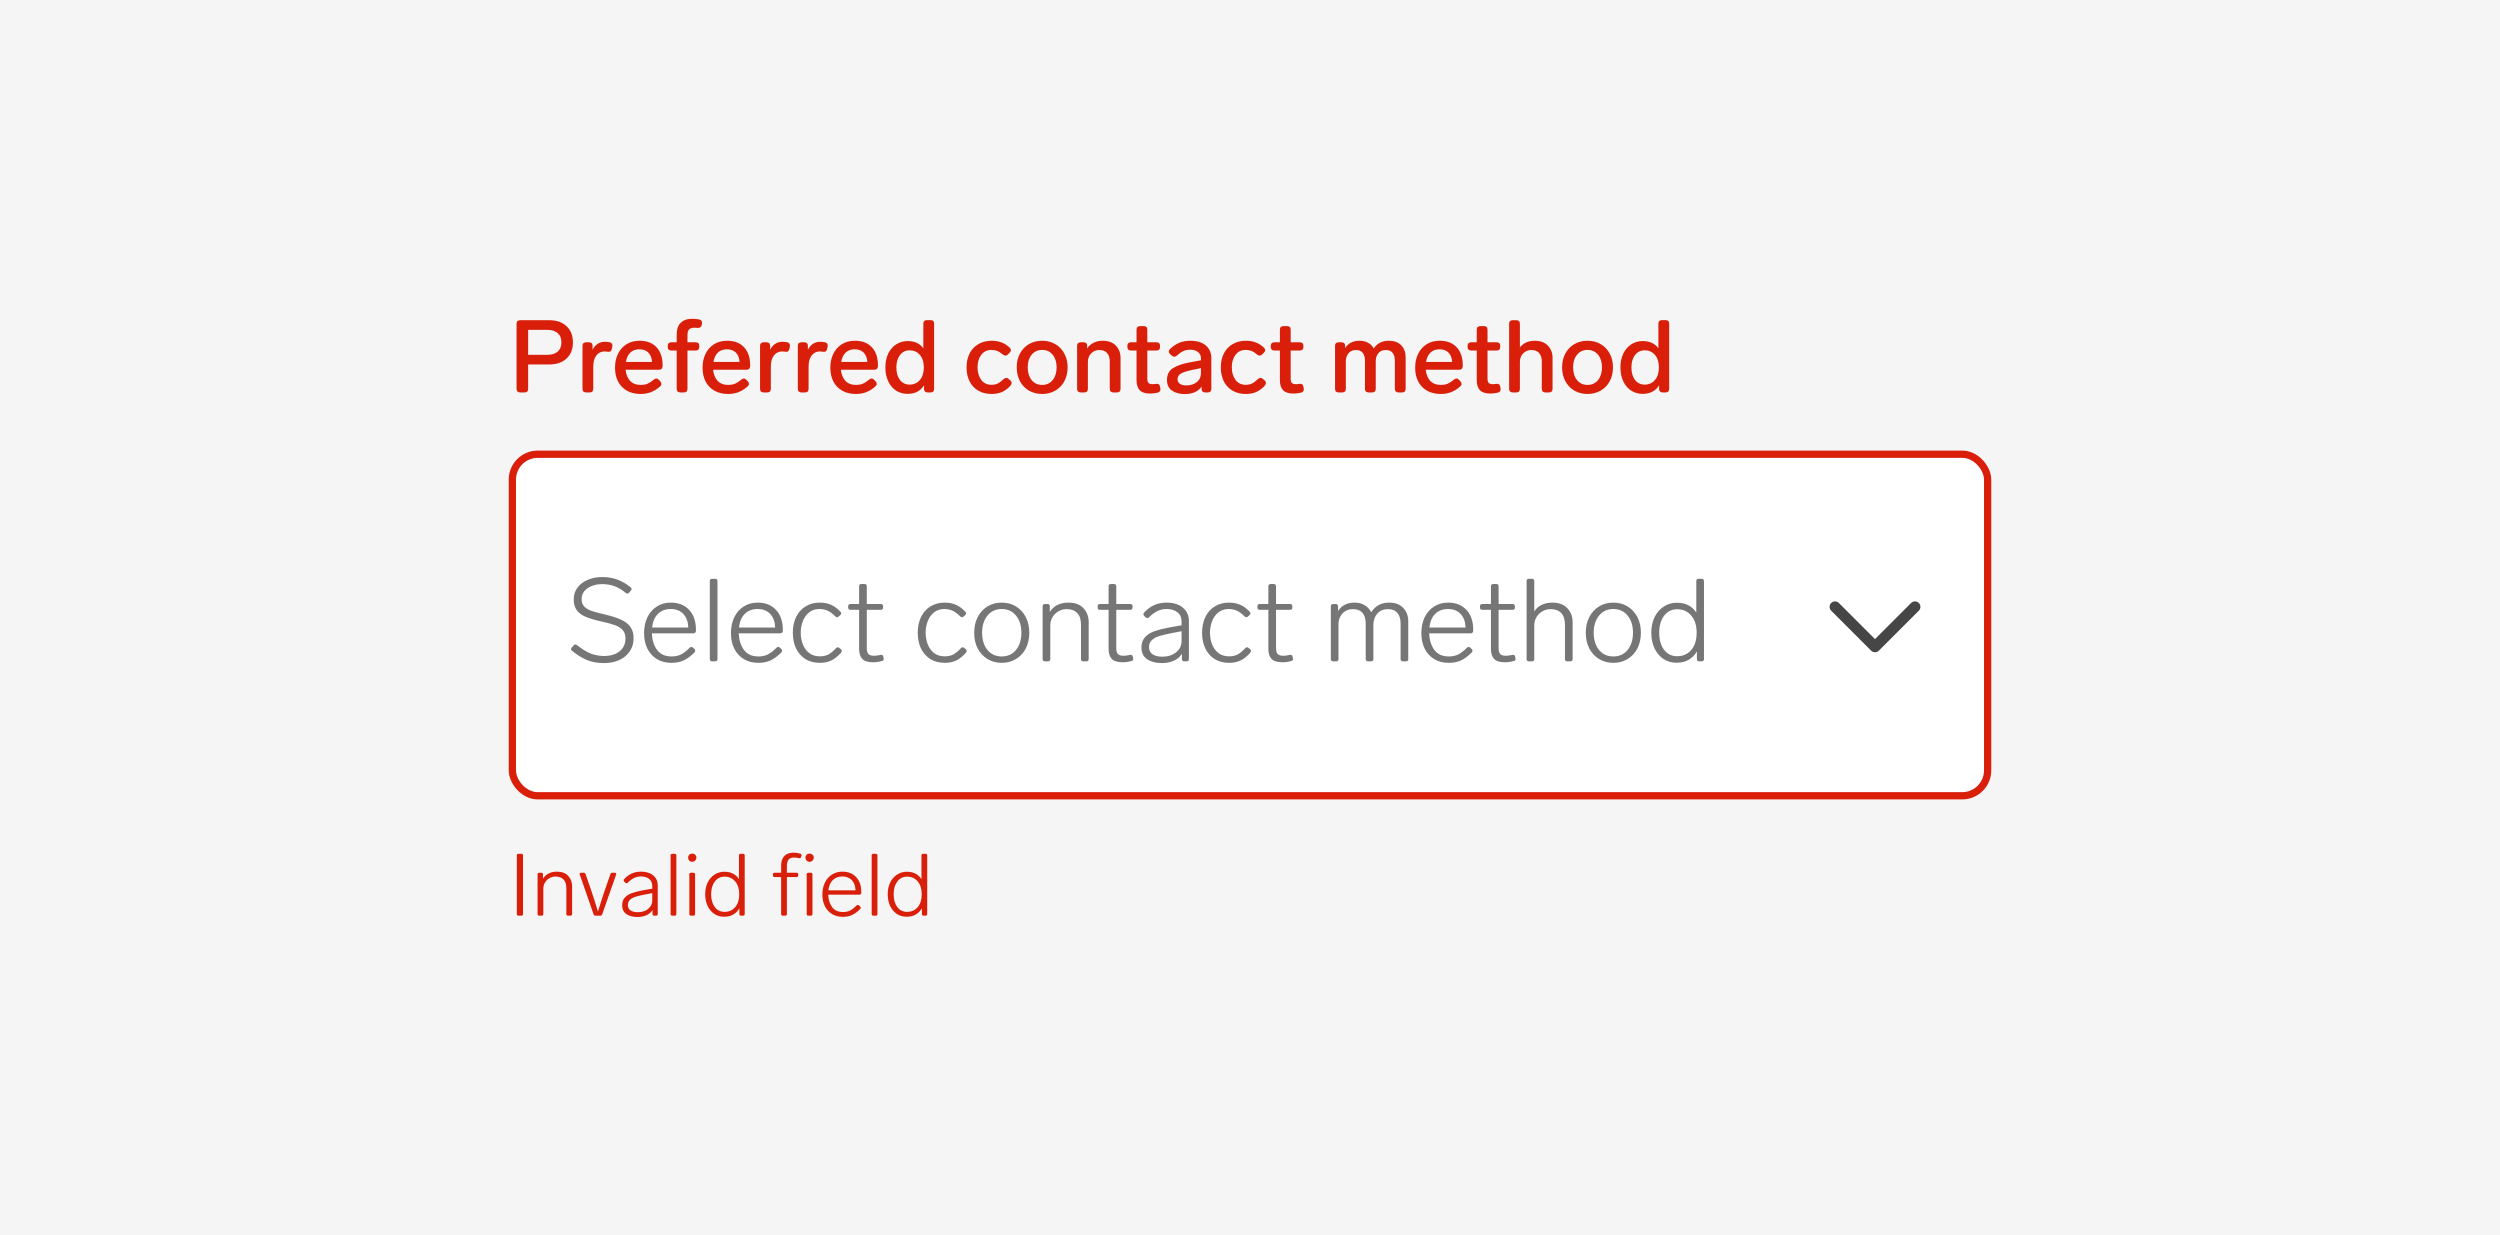 <svg width="344" height="170" viewBox="0 0 344 170" fill="none" xmlns="http://www.w3.org/2000/svg">
<rect width="344" height="170" fill="#F5F5F5"/>
<path d="M71.568 54C71.419 54 71.297 53.958 71.204 53.874C71.12 53.781 71.078 53.659 71.078 53.51V44.55C71.078 44.391 71.12 44.27 71.204 44.186C71.297 44.102 71.419 44.06 71.568 44.06H75.586C76.575 44.06 77.364 44.335 77.952 44.886C78.54 45.427 78.834 46.169 78.834 47.112C78.834 48.055 78.54 48.797 77.952 49.338C77.364 49.879 76.575 50.15 75.586 50.15H72.674V53.51C72.674 53.659 72.632 53.781 72.548 53.874C72.464 53.958 72.343 54 72.184 54H71.568ZM75.334 48.82C75.931 48.82 76.398 48.675 76.734 48.386C77.079 48.087 77.252 47.663 77.252 47.112C77.252 46.552 77.079 46.127 76.734 45.838C76.398 45.539 75.931 45.39 75.334 45.39H72.674V48.82H75.334ZM83.259 47.028C83.464 47.028 83.674 47.051 83.889 47.098C84.141 47.154 84.267 47.303 84.267 47.546C84.267 47.611 84.262 47.658 84.253 47.686L84.183 48.022C84.127 48.283 83.987 48.414 83.763 48.414L83.637 48.4C83.469 48.372 83.32 48.358 83.189 48.358C82.722 48.358 82.344 48.545 82.055 48.918C81.775 49.282 81.635 49.791 81.635 50.444V53.51C81.635 53.659 81.593 53.781 81.509 53.874C81.425 53.958 81.303 54 81.145 54H80.641C80.492 54 80.37 53.958 80.277 53.874C80.193 53.781 80.151 53.659 80.151 53.51V47.588C80.151 47.429 80.193 47.308 80.277 47.224C80.37 47.14 80.492 47.098 80.641 47.098H81.047C81.206 47.098 81.327 47.14 81.411 47.224C81.495 47.308 81.537 47.429 81.537 47.588V48.134C81.705 47.789 81.933 47.518 82.223 47.322C82.512 47.126 82.858 47.028 83.259 47.028ZM89.96 52.236C90.081 52.133 90.198 52.082 90.31 52.082C90.422 52.082 90.539 52.143 90.66 52.264L90.856 52.474C90.959 52.595 91.01 52.712 91.01 52.824C91.01 52.945 90.949 53.062 90.828 53.174C90.399 53.547 89.969 53.813 89.54 53.972C89.12 54.131 88.653 54.21 88.14 54.21C87.421 54.21 86.796 54.061 86.264 53.762C85.741 53.463 85.335 53.043 85.046 52.502C84.766 51.951 84.626 51.317 84.626 50.598C84.626 49.889 84.761 49.254 85.032 48.694C85.312 48.125 85.704 47.681 86.208 47.364C86.721 47.047 87.319 46.888 88 46.888C89.017 46.888 89.801 47.191 90.352 47.798C90.903 48.395 91.178 49.221 91.178 50.276V50.402C91.169 50.551 91.122 50.668 91.038 50.752C90.954 50.836 90.833 50.878 90.674 50.878H86.082C86.138 51.494 86.339 51.998 86.684 52.39C87.039 52.773 87.533 52.964 88.168 52.964C88.513 52.964 88.817 52.913 89.078 52.81C89.339 52.698 89.633 52.507 89.96 52.236ZM87.972 48.064C87.459 48.064 87.043 48.218 86.726 48.526C86.418 48.825 86.217 49.249 86.124 49.8H89.722C89.685 49.259 89.517 48.834 89.218 48.526C88.919 48.218 88.504 48.064 87.972 48.064ZM95.535 45.096C95.208 45.096 94.97 45.175 94.821 45.334C94.671 45.493 94.597 45.763 94.597 46.146V47.098H95.731C95.889 47.098 96.011 47.14 96.095 47.224C96.179 47.308 96.221 47.429 96.221 47.588V47.742C96.221 47.891 96.179 48.013 96.095 48.106C96.011 48.19 95.889 48.232 95.731 48.232H94.597V53.51C94.597 53.659 94.555 53.781 94.471 53.874C94.387 53.958 94.265 54 94.107 54H93.603C93.453 54 93.332 53.958 93.239 53.874C93.155 53.781 93.113 53.659 93.113 53.51V48.232H92.371C92.221 48.232 92.1 48.19 92.007 48.106C91.923 48.013 91.881 47.891 91.881 47.742V47.588C91.881 47.429 91.923 47.308 92.007 47.224C92.1 47.14 92.221 47.098 92.371 47.098H93.113V46.048C93.113 45.329 93.295 44.788 93.659 44.424C94.032 44.051 94.569 43.864 95.269 43.864C95.586 43.864 95.908 43.897 96.235 43.962C96.477 44.027 96.599 44.177 96.599 44.41C96.599 44.475 96.594 44.527 96.585 44.564L96.543 44.76C96.487 45.003 96.305 45.124 95.997 45.124L95.829 45.11C95.763 45.101 95.665 45.096 95.535 45.096ZM102.005 52.236C102.126 52.133 102.243 52.082 102.355 52.082C102.467 52.082 102.584 52.143 102.705 52.264L102.901 52.474C103.004 52.595 103.055 52.712 103.055 52.824C103.055 52.945 102.994 53.062 102.873 53.174C102.444 53.547 102.014 53.813 101.585 53.972C101.165 54.131 100.698 54.21 100.185 54.21C99.466 54.21 98.841 54.061 98.309 53.762C97.786 53.463 97.38 53.043 97.091 52.502C96.811 51.951 96.671 51.317 96.671 50.598C96.671 49.889 96.806 49.254 97.077 48.694C97.357 48.125 97.749 47.681 98.253 47.364C98.766 47.047 99.364 46.888 100.045 46.888C101.062 46.888 101.846 47.191 102.397 47.798C102.948 48.395 103.223 49.221 103.223 50.276V50.402C103.214 50.551 103.167 50.668 103.083 50.752C102.999 50.836 102.878 50.878 102.719 50.878H98.127C98.183 51.494 98.384 51.998 98.729 52.39C99.084 52.773 99.578 52.964 100.213 52.964C100.558 52.964 100.862 52.913 101.123 52.81C101.384 52.698 101.678 52.507 102.005 52.236ZM100.017 48.064C99.504 48.064 99.088 48.218 98.771 48.526C98.463 48.825 98.262 49.249 98.169 49.8H101.767C101.73 49.259 101.562 48.834 101.263 48.526C100.964 48.218 100.549 48.064 100.017 48.064ZM107.691 47.028C107.896 47.028 108.106 47.051 108.321 47.098C108.573 47.154 108.699 47.303 108.699 47.546C108.699 47.611 108.694 47.658 108.685 47.686L108.615 48.022C108.559 48.283 108.419 48.414 108.195 48.414L108.069 48.4C107.901 48.372 107.751 48.358 107.621 48.358C107.154 48.358 106.776 48.545 106.487 48.918C106.207 49.282 106.067 49.791 106.067 50.444V53.51C106.067 53.659 106.025 53.781 105.941 53.874C105.857 53.958 105.735 54 105.577 54H105.073C104.923 54 104.802 53.958 104.709 53.874C104.625 53.781 104.583 53.659 104.583 53.51V47.588C104.583 47.429 104.625 47.308 104.709 47.224C104.802 47.14 104.923 47.098 105.073 47.098H105.479C105.637 47.098 105.759 47.14 105.843 47.224C105.927 47.308 105.969 47.429 105.969 47.588V48.134C106.137 47.789 106.365 47.518 106.655 47.322C106.944 47.126 107.289 47.028 107.691 47.028ZM112.886 47.028C113.091 47.028 113.301 47.051 113.516 47.098C113.768 47.154 113.894 47.303 113.894 47.546C113.894 47.611 113.889 47.658 113.88 47.686L113.81 48.022C113.754 48.283 113.614 48.414 113.39 48.414L113.264 48.4C113.096 48.372 112.946 48.358 112.816 48.358C112.349 48.358 111.971 48.545 111.682 48.918C111.402 49.282 111.262 49.791 111.262 50.444V53.51C111.262 53.659 111.22 53.781 111.136 53.874C111.052 53.958 110.93 54 110.772 54H110.268C110.118 54 109.997 53.958 109.904 53.874C109.82 53.781 109.778 53.659 109.778 53.51V47.588C109.778 47.429 109.82 47.308 109.904 47.224C109.997 47.14 110.118 47.098 110.268 47.098H110.674C110.832 47.098 110.954 47.14 111.038 47.224C111.122 47.308 111.164 47.429 111.164 47.588V48.134C111.332 47.789 111.56 47.518 111.85 47.322C112.139 47.126 112.484 47.028 112.886 47.028ZM119.587 52.236C119.708 52.133 119.825 52.082 119.937 52.082C120.049 52.082 120.166 52.143 120.287 52.264L120.483 52.474C120.586 52.595 120.637 52.712 120.637 52.824C120.637 52.945 120.576 53.062 120.455 53.174C120.026 53.547 119.596 53.813 119.167 53.972C118.747 54.131 118.28 54.21 117.767 54.21C117.048 54.21 116.423 54.061 115.891 53.762C115.368 53.463 114.962 53.043 114.673 52.502C114.393 51.951 114.253 51.317 114.253 50.598C114.253 49.889 114.388 49.254 114.659 48.694C114.939 48.125 115.331 47.681 115.835 47.364C116.348 47.047 116.946 46.888 117.627 46.888C118.644 46.888 119.428 47.191 119.979 47.798C120.53 48.395 120.805 49.221 120.805 50.276V50.402C120.796 50.551 120.749 50.668 120.665 50.752C120.581 50.836 120.46 50.878 120.301 50.878H115.709C115.765 51.494 115.966 51.998 116.311 52.39C116.666 52.773 117.16 52.964 117.795 52.964C118.14 52.964 118.444 52.913 118.705 52.81C118.966 52.698 119.26 52.507 119.587 52.236ZM117.599 48.064C117.086 48.064 116.67 48.218 116.353 48.526C116.045 48.825 115.844 49.249 115.751 49.8H119.349C119.312 49.259 119.144 48.834 118.845 48.526C118.546 48.218 118.131 48.064 117.599 48.064ZM127.05 44.536C127.05 44.377 127.092 44.256 127.176 44.172C127.269 44.088 127.391 44.046 127.54 44.046H128.044C128.203 44.046 128.324 44.088 128.408 44.172C128.492 44.256 128.534 44.377 128.534 44.536V53.51C128.534 53.659 128.492 53.781 128.408 53.874C128.324 53.958 128.203 54 128.044 54H127.638C127.489 54 127.367 53.958 127.274 53.874C127.19 53.781 127.148 53.659 127.148 53.51V53.02C126.663 53.804 125.902 54.196 124.866 54.196C124.287 54.196 123.765 54.047 123.298 53.748C122.841 53.449 122.481 53.025 122.22 52.474C121.959 51.923 121.828 51.284 121.828 50.556C121.828 49.837 121.959 49.203 122.22 48.652C122.491 48.101 122.859 47.677 123.326 47.378C123.793 47.079 124.315 46.93 124.894 46.93C125.846 46.93 126.565 47.261 127.05 47.924V44.536ZM125.174 52.922C125.743 52.922 126.21 52.712 126.574 52.292C126.938 51.863 127.12 51.284 127.12 50.556C127.12 49.828 126.938 49.254 126.574 48.834C126.21 48.414 125.743 48.204 125.174 48.204C124.623 48.204 124.18 48.419 123.844 48.848C123.508 49.277 123.34 49.847 123.34 50.556C123.34 51.275 123.503 51.849 123.83 52.278C124.166 52.707 124.614 52.922 125.174 52.922ZM136.427 54.21C135.746 54.21 135.144 54.061 134.621 53.762C134.108 53.463 133.706 53.039 133.417 52.488C133.137 51.928 132.997 51.279 132.997 50.542C132.997 49.805 133.142 49.161 133.431 48.61C133.72 48.059 134.126 47.635 134.649 47.336C135.172 47.037 135.774 46.888 136.455 46.888C136.95 46.888 137.393 46.963 137.785 47.112C138.186 47.252 138.569 47.495 138.933 47.84C139.045 47.952 139.101 48.069 139.101 48.19C139.101 48.302 139.04 48.419 138.919 48.54L138.681 48.778C138.578 48.881 138.466 48.932 138.345 48.932C138.224 48.932 138.098 48.876 137.967 48.764C137.696 48.531 137.44 48.372 137.197 48.288C136.964 48.195 136.712 48.148 136.441 48.148C135.825 48.148 135.349 48.377 135.013 48.834C134.677 49.291 134.509 49.861 134.509 50.542C134.509 51.223 134.677 51.797 135.013 52.264C135.349 52.721 135.825 52.95 136.441 52.95C136.74 52.95 137.015 52.894 137.267 52.782C137.519 52.661 137.79 52.46 138.079 52.18C138.2 52.059 138.326 51.998 138.457 51.998C138.569 51.998 138.676 52.045 138.779 52.138L139.017 52.334C139.138 52.437 139.199 52.553 139.199 52.684C139.199 52.824 139.129 52.973 138.989 53.132C138.606 53.524 138.21 53.804 137.799 53.972C137.398 54.131 136.94 54.21 136.427 54.21ZM143.401 54.21C142.72 54.21 142.113 54.056 141.581 53.748C141.059 53.44 140.648 53.011 140.349 52.46C140.051 51.9 139.901 51.261 139.901 50.542C139.901 49.823 140.051 49.189 140.349 48.638C140.648 48.087 141.059 47.658 141.581 47.35C142.113 47.042 142.72 46.888 143.401 46.888C144.073 46.888 144.675 47.042 145.207 47.35C145.739 47.658 146.155 48.092 146.453 48.652C146.752 49.203 146.901 49.833 146.901 50.542C146.901 51.261 146.752 51.9 146.453 52.46C146.155 53.011 145.739 53.44 145.207 53.748C144.675 54.056 144.073 54.21 143.401 54.21ZM143.401 52.964C143.999 52.964 144.479 52.745 144.843 52.306C145.207 51.858 145.389 51.27 145.389 50.542C145.389 49.823 145.207 49.245 144.843 48.806C144.479 48.367 143.999 48.148 143.401 48.148C142.804 48.148 142.323 48.367 141.959 48.806C141.595 49.245 141.413 49.823 141.413 50.542C141.413 51.27 141.595 51.858 141.959 52.306C142.323 52.745 142.804 52.964 143.401 52.964ZM151.723 46.888C152.517 46.888 153.123 47.112 153.543 47.56C153.973 47.999 154.187 48.568 154.187 49.268V53.51C154.187 53.659 154.145 53.781 154.061 53.874C153.977 53.958 153.856 54 153.697 54H153.193C153.044 54 152.923 53.958 152.829 53.874C152.745 53.781 152.703 53.659 152.703 53.51V49.73C152.703 49.226 152.577 48.839 152.325 48.568C152.083 48.297 151.733 48.162 151.275 48.162C150.827 48.162 150.449 48.316 150.141 48.624C149.843 48.932 149.693 49.319 149.693 49.786V53.51C149.693 53.659 149.651 53.781 149.567 53.874C149.483 53.958 149.362 54 149.203 54H148.699C148.55 54 148.429 53.958 148.335 53.874C148.251 53.781 148.209 53.659 148.209 53.51V47.588C148.209 47.429 148.251 47.308 148.335 47.224C148.429 47.14 148.55 47.098 148.699 47.098H149.105C149.264 47.098 149.385 47.14 149.469 47.224C149.553 47.308 149.595 47.429 149.595 47.588V47.952C149.819 47.607 150.113 47.345 150.477 47.168C150.841 46.981 151.257 46.888 151.723 46.888ZM159.075 52.824C159.103 52.815 159.145 52.81 159.201 52.81C159.434 52.81 159.574 52.945 159.621 53.216L159.663 53.44C159.672 53.468 159.677 53.515 159.677 53.58C159.677 53.813 159.546 53.963 159.285 54.028C158.911 54.112 158.571 54.154 158.263 54.154C157.6 54.154 157.119 54 156.821 53.692C156.531 53.384 156.387 52.922 156.387 52.306V48.232H155.617C155.467 48.232 155.346 48.19 155.253 48.106C155.169 48.013 155.127 47.891 155.127 47.742V47.588C155.127 47.429 155.169 47.308 155.253 47.224C155.346 47.14 155.467 47.098 155.617 47.098H156.387V45.362C156.387 45.203 156.429 45.082 156.513 44.998C156.606 44.914 156.727 44.872 156.877 44.872H157.381C157.539 44.872 157.661 44.914 157.745 44.998C157.829 45.082 157.871 45.203 157.871 45.362V47.098H159.131C159.289 47.098 159.411 47.14 159.495 47.224C159.579 47.308 159.621 47.429 159.621 47.588V47.742C159.621 47.891 159.579 48.013 159.495 48.106C159.411 48.19 159.289 48.232 159.131 48.232H157.871V52.124C157.871 52.395 157.927 52.586 158.039 52.698C158.16 52.81 158.351 52.866 158.613 52.866C158.725 52.866 158.879 52.852 159.075 52.824ZM163.768 46.888C164.701 46.888 165.42 47.107 165.924 47.546C166.428 47.975 166.68 48.549 166.68 49.268V53.51C166.68 53.659 166.638 53.781 166.554 53.874C166.47 53.958 166.349 54 166.19 54H165.826C165.677 54 165.555 53.958 165.462 53.874C165.378 53.781 165.336 53.659 165.336 53.51V53.202C165.112 53.529 164.804 53.781 164.412 53.958C164.02 54.135 163.563 54.224 163.04 54.224C162.321 54.224 161.729 54.065 161.262 53.748C160.805 53.421 160.576 52.931 160.576 52.278C160.576 51.55 160.847 51.013 161.388 50.668C161.939 50.313 162.699 50.047 163.67 49.87L165.252 49.576V49.324C165.252 48.941 165.117 48.647 164.846 48.442C164.585 48.227 164.235 48.12 163.796 48.12C163.423 48.12 163.096 48.185 162.816 48.316C162.545 48.437 162.251 48.643 161.934 48.932C161.813 49.035 161.696 49.086 161.584 49.086C161.472 49.086 161.355 49.035 161.234 48.932L161.01 48.736C160.889 48.624 160.828 48.503 160.828 48.372C160.828 48.251 160.884 48.134 160.996 48.022C161.397 47.639 161.822 47.355 162.27 47.168C162.718 46.981 163.217 46.888 163.768 46.888ZM163.25 53.034C163.81 53.034 164.281 52.885 164.664 52.586C165.056 52.287 165.252 51.858 165.252 51.298V50.654L164.034 50.906C163.353 51.046 162.849 51.205 162.522 51.382C162.195 51.559 162.032 51.83 162.032 52.194C162.032 52.455 162.139 52.661 162.354 52.81C162.569 52.959 162.867 53.034 163.25 53.034ZM171.413 54.21C170.732 54.21 170.13 54.061 169.607 53.762C169.094 53.463 168.693 53.039 168.403 52.488C168.123 51.928 167.983 51.279 167.983 50.542C167.983 49.805 168.128 49.161 168.417 48.61C168.707 48.059 169.113 47.635 169.635 47.336C170.158 47.037 170.76 46.888 171.441 46.888C171.936 46.888 172.379 46.963 172.771 47.112C173.173 47.252 173.555 47.495 173.919 47.84C174.031 47.952 174.087 48.069 174.087 48.19C174.087 48.302 174.027 48.419 173.905 48.54L173.667 48.778C173.565 48.881 173.453 48.932 173.331 48.932C173.21 48.932 173.084 48.876 172.953 48.764C172.683 48.531 172.426 48.372 172.183 48.288C171.95 48.195 171.698 48.148 171.427 48.148C170.811 48.148 170.335 48.377 169.999 48.834C169.663 49.291 169.495 49.861 169.495 50.542C169.495 51.223 169.663 51.797 169.999 52.264C170.335 52.721 170.811 52.95 171.427 52.95C171.726 52.95 172.001 52.894 172.253 52.782C172.505 52.661 172.776 52.46 173.065 52.18C173.187 52.059 173.313 51.998 173.443 51.998C173.555 51.998 173.663 52.045 173.765 52.138L174.003 52.334C174.125 52.437 174.185 52.553 174.185 52.684C174.185 52.824 174.115 52.973 173.975 53.132C173.593 53.524 173.196 53.804 172.785 53.972C172.384 54.131 171.927 54.21 171.413 54.21ZM178.803 52.824C178.831 52.815 178.873 52.81 178.929 52.81C179.163 52.81 179.303 52.945 179.349 53.216L179.391 53.44C179.401 53.468 179.405 53.515 179.405 53.58C179.405 53.813 179.275 53.963 179.013 54.028C178.64 54.112 178.299 54.154 177.991 54.154C177.329 54.154 176.848 54 176.549 53.692C176.26 53.384 176.115 52.922 176.115 52.306V48.232H175.345C175.196 48.232 175.075 48.19 174.981 48.106C174.897 48.013 174.855 47.891 174.855 47.742V47.588C174.855 47.429 174.897 47.308 174.981 47.224C175.075 47.14 175.196 47.098 175.345 47.098H176.115V45.362C176.115 45.203 176.157 45.082 176.241 44.998C176.335 44.914 176.456 44.872 176.605 44.872H177.109C177.268 44.872 177.389 44.914 177.473 44.998C177.557 45.082 177.599 45.203 177.599 45.362V47.098H178.859C179.018 47.098 179.139 47.14 179.223 47.224C179.307 47.308 179.349 47.429 179.349 47.588V47.742C179.349 47.891 179.307 48.013 179.223 48.106C179.139 48.19 179.018 48.232 178.859 48.232H177.599V52.124C177.599 52.395 177.655 52.586 177.767 52.698C177.889 52.81 178.08 52.866 178.341 52.866C178.453 52.866 178.607 52.852 178.803 52.824ZM191.108 46.888C191.845 46.888 192.414 47.098 192.816 47.518C193.217 47.929 193.418 48.484 193.418 49.184V53.51C193.418 53.659 193.376 53.781 193.292 53.874C193.208 53.958 193.086 54 192.928 54H192.424C192.274 54 192.153 53.958 192.06 53.874C191.976 53.781 191.934 53.659 191.934 53.51V49.632C191.934 49.175 191.831 48.815 191.626 48.554C191.42 48.293 191.108 48.162 190.688 48.162C190.258 48.162 189.918 48.307 189.666 48.596C189.423 48.885 189.302 49.259 189.302 49.716V53.51C189.302 53.659 189.26 53.781 189.176 53.874C189.092 53.958 188.97 54 188.812 54H188.308C188.158 54 188.037 53.958 187.944 53.874C187.86 53.781 187.818 53.659 187.818 53.51V49.632C187.818 49.175 187.715 48.815 187.51 48.554C187.314 48.293 187.006 48.162 186.586 48.162C186.175 48.162 185.844 48.297 185.592 48.568C185.34 48.839 185.204 49.189 185.186 49.618V53.51C185.186 53.659 185.144 53.781 185.06 53.874C184.976 53.958 184.854 54 184.696 54H184.192C184.042 54 183.921 53.958 183.828 53.874C183.744 53.781 183.702 53.659 183.702 53.51V47.588C183.702 47.429 183.744 47.308 183.828 47.224C183.921 47.14 184.042 47.098 184.192 47.098H184.598C184.756 47.098 184.878 47.14 184.962 47.224C185.046 47.308 185.088 47.429 185.088 47.588V47.896C185.517 47.224 186.18 46.888 187.076 46.888C187.524 46.888 187.916 46.981 188.252 47.168C188.588 47.355 188.844 47.616 189.022 47.952C189.498 47.243 190.193 46.888 191.108 46.888ZM200.06 52.236C200.181 52.133 200.298 52.082 200.41 52.082C200.522 52.082 200.638 52.143 200.76 52.264L200.956 52.474C201.058 52.595 201.11 52.712 201.11 52.824C201.11 52.945 201.049 53.062 200.928 53.174C200.498 53.547 200.069 53.813 199.64 53.972C199.22 54.131 198.753 54.21 198.24 54.21C197.521 54.21 196.896 54.061 196.364 53.762C195.841 53.463 195.435 53.043 195.146 52.502C194.866 51.951 194.726 51.317 194.726 50.598C194.726 49.889 194.861 49.254 195.132 48.694C195.412 48.125 195.804 47.681 196.308 47.364C196.821 47.047 197.418 46.888 198.1 46.888C199.117 46.888 199.901 47.191 200.452 47.798C201.002 48.395 201.278 49.221 201.278 50.276V50.402C201.268 50.551 201.222 50.668 201.138 50.752C201.054 50.836 200.932 50.878 200.774 50.878H196.182C196.238 51.494 196.438 51.998 196.784 52.39C197.138 52.773 197.633 52.964 198.268 52.964C198.613 52.964 198.916 52.913 199.178 52.81C199.439 52.698 199.733 52.507 200.06 52.236ZM198.072 48.064C197.558 48.064 197.143 48.218 196.826 48.526C196.518 48.825 196.317 49.249 196.224 49.8H199.822C199.784 49.259 199.616 48.834 199.318 48.526C199.019 48.218 198.604 48.064 198.072 48.064ZM205.887 52.824C205.915 52.815 205.957 52.81 206.013 52.81C206.247 52.81 206.387 52.945 206.433 53.216L206.475 53.44C206.485 53.468 206.489 53.515 206.489 53.58C206.489 53.813 206.359 53.963 206.097 54.028C205.724 54.112 205.383 54.154 205.075 54.154C204.413 54.154 203.932 54 203.633 53.692C203.344 53.384 203.199 52.922 203.199 52.306V48.232H202.429C202.28 48.232 202.159 48.19 202.065 48.106C201.981 48.013 201.939 47.891 201.939 47.742V47.588C201.939 47.429 201.981 47.308 202.065 47.224C202.159 47.14 202.28 47.098 202.429 47.098H203.199V45.362C203.199 45.203 203.241 45.082 203.325 44.998C203.419 44.914 203.54 44.872 203.689 44.872H204.193C204.352 44.872 204.473 44.914 204.557 44.998C204.641 45.082 204.683 45.203 204.683 45.362V47.098H205.943C206.102 47.098 206.223 47.14 206.307 47.224C206.391 47.308 206.433 47.429 206.433 47.588V47.742C206.433 47.891 206.391 48.013 206.307 48.106C206.223 48.19 206.102 48.232 205.943 48.232H204.683V52.124C204.683 52.395 204.739 52.586 204.851 52.698C204.973 52.81 205.164 52.866 205.425 52.866C205.537 52.866 205.691 52.852 205.887 52.824ZM211.169 46.888C211.962 46.888 212.569 47.112 212.989 47.56C213.418 47.999 213.633 48.568 213.633 49.268V53.51C213.633 53.659 213.591 53.781 213.507 53.874C213.423 53.958 213.301 54 213.143 54H212.639C212.489 54 212.368 53.958 212.275 53.874C212.191 53.781 212.149 53.659 212.149 53.51V49.73C212.149 49.226 212.023 48.839 211.771 48.568C211.528 48.297 211.178 48.162 210.721 48.162C210.273 48.162 209.895 48.316 209.587 48.624C209.288 48.932 209.139 49.319 209.139 49.786V53.51C209.139 53.659 209.097 53.781 209.013 53.874C208.929 53.958 208.807 54 208.649 54H208.145C207.995 54 207.874 53.958 207.781 53.874C207.697 53.781 207.655 53.659 207.655 53.51V44.55C207.655 44.391 207.697 44.27 207.781 44.186C207.874 44.102 207.995 44.06 208.145 44.06H208.649C208.807 44.06 208.929 44.102 209.013 44.186C209.097 44.27 209.139 44.391 209.139 44.55V47.812C209.363 47.513 209.647 47.285 209.993 47.126C210.347 46.967 210.739 46.888 211.169 46.888ZM218.446 54.21C217.765 54.21 217.158 54.056 216.626 53.748C216.104 53.44 215.693 53.011 215.394 52.46C215.096 51.9 214.946 51.261 214.946 50.542C214.946 49.823 215.096 49.189 215.394 48.638C215.693 48.087 216.104 47.658 216.626 47.35C217.158 47.042 217.765 46.888 218.446 46.888C219.118 46.888 219.72 47.042 220.252 47.35C220.784 47.658 221.2 48.092 221.498 48.652C221.797 49.203 221.946 49.833 221.946 50.542C221.946 51.261 221.797 51.9 221.498 52.46C221.2 53.011 220.784 53.44 220.252 53.748C219.72 54.056 219.118 54.21 218.446 54.21ZM218.446 52.964C219.044 52.964 219.524 52.745 219.888 52.306C220.252 51.858 220.434 51.27 220.434 50.542C220.434 49.823 220.252 49.245 219.888 48.806C219.524 48.367 219.044 48.148 218.446 48.148C217.849 48.148 217.368 48.367 217.004 48.806C216.64 49.245 216.458 49.823 216.458 50.542C216.458 51.27 216.64 51.858 217.004 52.306C217.368 52.745 217.849 52.964 218.446 52.964ZM228.194 44.536C228.194 44.377 228.236 44.256 228.32 44.172C228.414 44.088 228.535 44.046 228.684 44.046H229.188C229.347 44.046 229.468 44.088 229.552 44.172C229.636 44.256 229.678 44.377 229.678 44.536V53.51C229.678 53.659 229.636 53.781 229.552 53.874C229.468 53.958 229.347 54 229.188 54H228.782C228.633 54 228.512 53.958 228.418 53.874C228.334 53.781 228.292 53.659 228.292 53.51V53.02C227.807 53.804 227.046 54.196 226.01 54.196C225.432 54.196 224.909 54.047 224.442 53.748C223.985 53.449 223.626 53.025 223.364 52.474C223.103 51.923 222.972 51.284 222.972 50.556C222.972 49.837 223.103 49.203 223.364 48.652C223.635 48.101 224.004 47.677 224.47 47.378C224.937 47.079 225.46 46.93 226.038 46.93C226.99 46.93 227.709 47.261 228.194 47.924V44.536ZM226.318 52.922C226.888 52.922 227.354 52.712 227.718 52.292C228.082 51.863 228.264 51.284 228.264 50.556C228.264 49.828 228.082 49.254 227.718 48.834C227.354 48.414 226.888 48.204 226.318 48.204C225.768 48.204 225.324 48.419 224.988 48.848C224.652 49.277 224.484 49.847 224.484 50.556C224.484 51.275 224.648 51.849 224.974 52.278C225.31 52.707 225.758 52.922 226.318 52.922Z" fill="#D91F0A"/>
<rect x="70.5" y="62.5" width="203" height="47" rx="3.5" fill="white"/>
<path d="M83.136 91.24C82.293 91.24 81.531 91.112 80.848 90.856C80.176 90.589 79.467 90.157 78.72 89.56C78.624 89.475 78.576 89.395 78.576 89.32C78.576 89.256 78.608 89.187 78.672 89.112L78.928 88.808C78.981 88.723 79.061 88.68 79.168 88.68C79.253 88.68 79.323 88.707 79.376 88.76C80.133 89.347 80.795 89.747 81.36 89.96C81.925 90.163 82.517 90.264 83.136 90.264C84 90.264 84.704 90.051 85.248 89.624C85.792 89.187 86.064 88.595 86.064 87.848C86.064 87.368 85.936 86.984 85.68 86.696C85.424 86.408 85.072 86.184 84.624 86.024C84.187 85.864 83.563 85.693 82.752 85.512C81.781 85.299 81.024 85.069 80.48 84.824C79.947 84.579 79.557 84.269 79.312 83.896C79.067 83.523 78.944 83.043 78.944 82.456C78.944 81.837 79.12 81.299 79.472 80.84C79.835 80.371 80.315 80.013 80.912 79.768C81.509 79.523 82.155 79.4 82.848 79.4C83.605 79.4 84.293 79.512 84.912 79.736C85.541 79.96 86.16 80.317 86.768 80.808C86.864 80.872 86.912 80.947 86.912 81.032C86.912 81.096 86.88 81.171 86.816 81.256L86.576 81.544C86.523 81.629 86.443 81.672 86.336 81.672C86.251 81.672 86.176 81.645 86.112 81.592C85.568 81.144 85.04 80.829 84.528 80.648C84.027 80.467 83.472 80.376 82.864 80.376C82.309 80.376 81.819 80.467 81.392 80.648C80.965 80.819 80.629 81.059 80.384 81.368C80.149 81.677 80.032 82.029 80.032 82.424C80.032 82.851 80.149 83.192 80.384 83.448C80.629 83.704 80.965 83.907 81.392 84.056C81.829 84.205 82.464 84.376 83.296 84.568C84.256 84.792 85.013 85.043 85.568 85.32C86.133 85.597 86.544 85.939 86.8 86.344C87.056 86.739 87.184 87.229 87.184 87.816C87.184 88.499 87.008 89.101 86.656 89.624C86.315 90.136 85.835 90.536 85.216 90.824C84.597 91.101 83.904 91.24 83.136 91.24ZM94.897 89.128C94.971 89.053 95.051 89.016 95.137 89.016C95.211 89.016 95.281 89.048 95.345 89.112L95.553 89.304C95.627 89.379 95.665 89.459 95.665 89.544C95.665 89.608 95.633 89.683 95.569 89.768C95.046 90.291 94.539 90.664 94.049 90.888C93.558 91.101 93.009 91.208 92.401 91.208C91.633 91.208 90.966 91.037 90.401 90.696C89.835 90.355 89.398 89.88 89.089 89.272C88.779 88.653 88.625 87.939 88.625 87.128C88.625 86.307 88.774 85.581 89.073 84.952C89.382 84.312 89.814 83.816 90.369 83.464C90.923 83.101 91.563 82.92 92.289 82.92C93.366 82.92 94.214 83.256 94.833 83.928C95.451 84.6 95.761 85.507 95.761 86.648V86.84C95.75 86.936 95.713 87.011 95.649 87.064C95.595 87.117 95.521 87.144 95.425 87.144H89.697C89.729 88.04 89.963 88.797 90.401 89.416C90.849 90.024 91.515 90.328 92.401 90.328C92.881 90.328 93.302 90.243 93.665 90.072C94.038 89.891 94.449 89.576 94.897 89.128ZM92.289 83.8C91.585 83.8 91.003 84.019 90.545 84.456C90.097 84.883 89.825 85.512 89.729 86.344H94.705C94.683 85.565 94.459 84.947 94.033 84.488C93.606 84.029 93.025 83.8 92.289 83.8ZM97.989 91C97.775 91 97.669 90.893 97.669 90.68V79.96C97.669 79.747 97.775 79.64 97.989 79.64H98.405C98.618 79.64 98.725 79.747 98.725 79.96V90.68C98.725 90.893 98.618 91 98.405 91H97.989ZM106.85 89.128C106.925 89.053 107.005 89.016 107.09 89.016C107.165 89.016 107.234 89.048 107.298 89.112L107.506 89.304C107.581 89.379 107.618 89.459 107.618 89.544C107.618 89.608 107.586 89.683 107.522 89.768C106.999 90.291 106.493 90.664 106.002 90.888C105.511 91.101 104.962 91.208 104.354 91.208C103.586 91.208 102.919 91.037 102.354 90.696C101.789 90.355 101.351 89.88 101.042 89.272C100.733 88.653 100.578 87.939 100.578 87.128C100.578 86.307 100.727 85.581 101.026 84.952C101.335 84.312 101.767 83.816 102.322 83.464C102.877 83.101 103.517 82.92 104.242 82.92C105.319 82.92 106.167 83.256 106.786 83.928C107.405 84.6 107.714 85.507 107.714 86.648V86.84C107.703 86.936 107.666 87.011 107.602 87.064C107.549 87.117 107.474 87.144 107.378 87.144H101.65C101.682 88.04 101.917 88.797 102.354 89.416C102.802 90.024 103.469 90.328 104.354 90.328C104.834 90.328 105.255 90.243 105.618 90.072C105.991 89.891 106.402 89.576 106.85 89.128ZM104.242 83.8C103.538 83.8 102.957 84.019 102.498 84.456C102.05 84.883 101.778 85.512 101.682 86.344H106.658C106.637 85.565 106.413 84.947 105.986 84.488C105.559 84.029 104.978 83.8 104.242 83.8ZM112.822 91.208C112.064 91.208 111.403 91.037 110.838 90.696C110.283 90.344 109.851 89.859 109.542 89.24C109.243 88.611 109.094 87.885 109.094 87.064C109.094 86.253 109.243 85.533 109.542 84.904C109.851 84.275 110.283 83.789 110.838 83.448C111.403 83.096 112.054 82.92 112.79 82.92C113.387 82.92 113.91 83.021 114.358 83.224C114.806 83.416 115.238 83.736 115.654 84.184C115.718 84.248 115.75 84.317 115.75 84.392C115.75 84.488 115.707 84.568 115.622 84.632L115.398 84.84C115.334 84.904 115.259 84.936 115.174 84.936C115.099 84.936 115.019 84.893 114.934 84.808C114.56 84.435 114.203 84.173 113.862 84.024C113.531 83.875 113.163 83.8 112.758 83.8C112.203 83.8 111.728 83.955 111.334 84.264C110.95 84.573 110.662 84.979 110.47 85.48C110.278 85.971 110.182 86.499 110.182 87.064C110.182 87.629 110.278 88.163 110.47 88.664C110.662 89.155 110.955 89.555 111.35 89.864C111.744 90.163 112.23 90.312 112.806 90.312C113.232 90.312 113.606 90.237 113.926 90.088C114.256 89.928 114.624 89.629 115.03 89.192C115.115 89.107 115.195 89.064 115.27 89.064C115.355 89.064 115.43 89.096 115.494 89.16L115.718 89.336C115.792 89.4 115.83 89.475 115.83 89.56C115.83 89.645 115.782 89.747 115.686 89.864C115.238 90.355 114.79 90.701 114.342 90.904C113.894 91.107 113.387 91.208 112.822 91.208ZM121.142 90.12C121.174 90.109 121.217 90.104 121.27 90.104C121.334 90.104 121.393 90.125 121.446 90.168C121.5 90.211 121.532 90.269 121.542 90.344L121.59 90.568C121.601 90.589 121.606 90.627 121.606 90.68C121.606 90.829 121.526 90.92 121.366 90.952C120.982 91.069 120.572 91.128 120.134 91.128C119.441 91.128 118.945 90.973 118.646 90.664C118.358 90.344 118.214 89.885 118.214 89.288V83.912H117.03C116.817 83.912 116.71 83.805 116.71 83.592V83.432C116.71 83.219 116.817 83.112 117.03 83.112H118.214V80.68C118.214 80.467 118.321 80.36 118.534 80.36H118.95C119.164 80.36 119.27 80.467 119.27 80.68V83.112H121.19C121.404 83.112 121.51 83.219 121.51 83.432V83.592C121.51 83.805 121.404 83.912 121.19 83.912H119.27V89.16C119.27 89.555 119.345 89.832 119.494 89.992C119.644 90.152 119.9 90.232 120.262 90.232C120.518 90.232 120.812 90.195 121.142 90.12ZM130.009 91.208C129.252 91.208 128.59 91.037 128.025 90.696C127.47 90.344 127.038 89.859 126.729 89.24C126.43 88.611 126.281 87.885 126.281 87.064C126.281 86.253 126.43 85.533 126.729 84.904C127.038 84.275 127.47 83.789 128.025 83.448C128.59 83.096 129.241 82.92 129.977 82.92C130.574 82.92 131.097 83.021 131.545 83.224C131.993 83.416 132.425 83.736 132.841 84.184C132.905 84.248 132.937 84.317 132.937 84.392C132.937 84.488 132.894 84.568 132.809 84.632L132.585 84.84C132.521 84.904 132.446 84.936 132.361 84.936C132.286 84.936 132.206 84.893 132.121 84.808C131.748 84.435 131.39 84.173 131.049 84.024C130.718 83.875 130.35 83.8 129.945 83.8C129.39 83.8 128.916 83.955 128.521 84.264C128.137 84.573 127.849 84.979 127.657 85.48C127.465 85.971 127.369 86.499 127.369 87.064C127.369 87.629 127.465 88.163 127.657 88.664C127.849 89.155 128.142 89.555 128.537 89.864C128.932 90.163 129.417 90.312 129.993 90.312C130.42 90.312 130.793 90.237 131.113 90.088C131.444 89.928 131.812 89.629 132.217 89.192C132.302 89.107 132.382 89.064 132.457 89.064C132.542 89.064 132.617 89.096 132.681 89.16L132.905 89.336C132.98 89.4 133.017 89.475 133.017 89.56C133.017 89.645 132.969 89.747 132.873 89.864C132.425 90.355 131.977 90.701 131.529 90.904C131.081 91.107 130.574 91.208 130.009 91.208ZM137.839 91.208C137.103 91.208 136.447 91.032 135.871 90.68C135.295 90.328 134.847 89.843 134.527 89.224C134.207 88.595 134.047 87.875 134.047 87.064C134.047 86.253 134.207 85.539 134.527 84.92C134.847 84.291 135.295 83.8 135.871 83.448C136.447 83.096 137.103 82.92 137.839 82.92C138.575 82.92 139.231 83.096 139.807 83.448C140.383 83.8 140.831 84.291 141.151 84.92C141.471 85.539 141.631 86.253 141.631 87.064C141.631 87.875 141.471 88.595 141.151 89.224C140.831 89.843 140.383 90.328 139.807 90.68C139.231 91.032 138.575 91.208 137.839 91.208ZM137.839 90.328C138.66 90.328 139.316 90.029 139.807 89.432C140.297 88.824 140.543 88.035 140.543 87.064C140.543 86.093 140.297 85.309 139.807 84.712C139.316 84.104 138.66 83.8 137.839 83.8C137.017 83.8 136.361 84.104 135.871 84.712C135.38 85.309 135.135 86.093 135.135 87.064C135.135 88.035 135.38 88.824 135.871 89.432C136.361 90.029 137.017 90.328 137.839 90.328ZM146.985 82.92C147.913 82.92 148.612 83.176 149.081 83.688C149.561 84.2 149.801 84.84 149.801 85.608V90.68C149.801 90.893 149.695 91 149.481 91H149.065C148.852 91 148.745 90.893 148.745 90.68V85.96C148.745 85.256 148.575 84.723 148.233 84.36C147.892 83.997 147.401 83.816 146.761 83.816C146.356 83.816 145.983 83.917 145.641 84.12C145.3 84.312 145.028 84.579 144.825 84.92C144.623 85.261 144.521 85.635 144.521 86.04V90.68C144.521 90.893 144.415 91 144.201 91H143.785C143.572 91 143.465 90.893 143.465 90.68V83.432C143.465 83.219 143.572 83.112 143.785 83.112H144.137C144.351 83.112 144.457 83.219 144.457 83.432V84.2C144.724 83.773 145.076 83.453 145.513 83.24C145.951 83.027 146.441 82.92 146.985 82.92ZM155.47 90.12C155.502 90.109 155.545 90.104 155.598 90.104C155.662 90.104 155.721 90.125 155.774 90.168C155.828 90.211 155.86 90.269 155.87 90.344L155.918 90.568C155.929 90.589 155.934 90.627 155.934 90.68C155.934 90.829 155.854 90.92 155.694 90.952C155.31 91.069 154.9 91.128 154.462 91.128C153.769 91.128 153.273 90.973 152.974 90.664C152.686 90.344 152.542 89.885 152.542 89.288V83.912H151.358C151.145 83.912 151.038 83.805 151.038 83.592V83.432C151.038 83.219 151.145 83.112 151.358 83.112H152.542V80.68C152.542 80.467 152.649 80.36 152.862 80.36H153.278C153.492 80.36 153.598 80.467 153.598 80.68V83.112H155.518C155.732 83.112 155.838 83.219 155.838 83.432V83.592C155.838 83.805 155.732 83.912 155.518 83.912H153.598V89.16C153.598 89.555 153.673 89.832 153.822 89.992C153.972 90.152 154.228 90.232 154.59 90.232C154.846 90.232 155.14 90.195 155.47 90.12ZM160.505 82.92C161.476 82.92 162.233 83.155 162.777 83.624C163.321 84.083 163.593 84.691 163.593 85.448V90.68C163.593 90.893 163.487 91 163.273 91H162.953C162.74 91 162.633 90.893 162.633 90.68V89.96C162.367 90.387 161.988 90.707 161.497 90.92C161.017 91.133 160.479 91.24 159.881 91.24C159.049 91.24 158.372 91.064 157.849 90.712C157.327 90.36 157.065 89.816 157.065 89.08C157.065 88.493 157.231 88.024 157.561 87.672C157.892 87.309 158.324 87.037 158.857 86.856C159.391 86.664 160.057 86.493 160.857 86.344L162.585 86.04V85.528C162.585 84.984 162.399 84.563 162.025 84.264C161.652 83.955 161.161 83.8 160.553 83.8C160.095 83.8 159.679 83.885 159.305 84.056C158.932 84.227 158.532 84.52 158.105 84.936C158.031 85.011 157.951 85.048 157.865 85.048C157.791 85.048 157.721 85.016 157.657 84.952L157.449 84.76C157.375 84.685 157.337 84.605 157.337 84.52C157.337 84.424 157.375 84.339 157.449 84.264C157.897 83.795 158.367 83.453 158.857 83.24C159.359 83.027 159.908 82.92 160.505 82.92ZM159.929 90.36C160.697 90.36 161.332 90.157 161.833 89.752C162.335 89.347 162.585 88.829 162.585 88.2V86.856L161.097 87.144C160.404 87.283 159.855 87.416 159.449 87.544C159.044 87.672 158.719 87.859 158.473 88.104C158.228 88.349 158.105 88.669 158.105 89.064C158.105 89.469 158.265 89.789 158.585 90.024C158.916 90.248 159.364 90.36 159.929 90.36ZM169.134 91.208C168.377 91.208 167.715 91.037 167.15 90.696C166.595 90.344 166.163 89.859 165.854 89.24C165.555 88.611 165.406 87.885 165.406 87.064C165.406 86.253 165.555 85.533 165.854 84.904C166.163 84.275 166.595 83.789 167.15 83.448C167.715 83.096 168.366 82.92 169.102 82.92C169.699 82.92 170.222 83.021 170.67 83.224C171.118 83.416 171.55 83.736 171.966 84.184C172.03 84.248 172.062 84.317 172.062 84.392C172.062 84.488 172.019 84.568 171.934 84.632L171.71 84.84C171.646 84.904 171.571 84.936 171.486 84.936C171.411 84.936 171.331 84.893 171.246 84.808C170.873 84.435 170.515 84.173 170.174 84.024C169.843 83.875 169.475 83.8 169.07 83.8C168.515 83.8 168.041 83.955 167.646 84.264C167.262 84.573 166.974 84.979 166.782 85.48C166.59 85.971 166.494 86.499 166.494 87.064C166.494 87.629 166.59 88.163 166.782 88.664C166.974 89.155 167.267 89.555 167.662 89.864C168.057 90.163 168.542 90.312 169.118 90.312C169.545 90.312 169.918 90.237 170.238 90.088C170.569 89.928 170.937 89.629 171.342 89.192C171.427 89.107 171.507 89.064 171.582 89.064C171.667 89.064 171.742 89.096 171.806 89.16L172.03 89.336C172.105 89.4 172.142 89.475 172.142 89.56C172.142 89.645 172.094 89.747 171.998 89.864C171.55 90.355 171.102 90.701 170.654 90.904C170.206 91.107 169.699 91.208 169.134 91.208ZM177.455 90.12C177.487 90.109 177.529 90.104 177.583 90.104C177.647 90.104 177.705 90.125 177.759 90.168C177.812 90.211 177.844 90.269 177.855 90.344L177.903 90.568C177.913 90.589 177.919 90.627 177.919 90.68C177.919 90.829 177.839 90.92 177.679 90.952C177.295 91.069 176.884 91.128 176.447 91.128C175.753 91.128 175.257 90.973 174.959 90.664C174.671 90.344 174.527 89.885 174.527 89.288V83.912H173.343C173.129 83.912 173.023 83.805 173.023 83.592V83.432C173.023 83.219 173.129 83.112 173.343 83.112H174.527V80.68C174.527 80.467 174.633 80.36 174.847 80.36H175.263C175.476 80.36 175.583 80.467 175.583 80.68V83.112H177.503C177.716 83.112 177.823 83.219 177.823 83.432V83.592C177.823 83.805 177.716 83.912 177.503 83.912H175.583V89.16C175.583 89.555 175.657 89.832 175.807 89.992C175.956 90.152 176.212 90.232 176.575 90.232C176.831 90.232 177.124 90.195 177.455 90.12ZM191.138 82.92C191.991 82.92 192.642 83.165 193.09 83.656C193.548 84.136 193.778 84.755 193.778 85.512V90.68C193.778 90.893 193.671 91 193.458 91H193.042C192.828 91 192.722 90.893 192.722 90.68V85.8C192.722 85.16 192.572 84.669 192.274 84.328C191.986 83.987 191.554 83.816 190.977 83.816C190.37 83.816 189.884 84.019 189.522 84.424C189.159 84.829 188.978 85.352 188.978 85.992V90.68C188.978 90.893 188.871 91 188.658 91H188.242C188.028 91 187.922 90.893 187.922 90.68V85.8C187.922 85.16 187.772 84.669 187.474 84.328C187.186 83.987 186.748 83.816 186.161 83.816C185.618 83.816 185.164 83.987 184.802 84.328C184.45 84.669 184.242 85.117 184.178 85.672V90.68C184.178 90.893 184.071 91 183.858 91H183.442C183.228 91 183.122 90.893 183.122 90.68V83.432C183.122 83.219 183.228 83.112 183.442 83.112H183.794C184.007 83.112 184.114 83.219 184.114 83.432V84.088C184.594 83.309 185.356 82.92 186.402 82.92C186.946 82.92 187.41 83.043 187.794 83.288C188.188 83.523 188.482 83.843 188.674 84.248C189.239 83.363 190.06 82.92 191.138 82.92ZM201.85 89.128C201.925 89.053 202.005 89.016 202.09 89.016C202.165 89.016 202.234 89.048 202.298 89.112L202.506 89.304C202.581 89.379 202.618 89.459 202.618 89.544C202.618 89.608 202.586 89.683 202.522 89.768C201.999 90.291 201.493 90.664 201.002 90.888C200.511 91.101 199.962 91.208 199.354 91.208C198.586 91.208 197.919 91.037 197.354 90.696C196.789 90.355 196.351 89.88 196.042 89.272C195.733 88.653 195.578 87.939 195.578 87.128C195.578 86.307 195.727 85.581 196.026 84.952C196.335 84.312 196.767 83.816 197.322 83.464C197.877 83.101 198.517 82.92 199.242 82.92C200.319 82.92 201.167 83.256 201.786 83.928C202.405 84.6 202.714 85.507 202.714 86.648V86.84C202.703 86.936 202.666 87.011 202.602 87.064C202.549 87.117 202.474 87.144 202.378 87.144H196.65C196.682 88.04 196.917 88.797 197.354 89.416C197.802 90.024 198.469 90.328 199.354 90.328C199.834 90.328 200.255 90.243 200.618 90.072C200.991 89.891 201.402 89.576 201.85 89.128ZM199.242 83.8C198.538 83.8 197.957 84.019 197.498 84.456C197.05 84.883 196.778 85.512 196.682 86.344H201.658C201.637 85.565 201.413 84.947 200.986 84.488C200.559 84.029 199.978 83.8 199.242 83.8ZM208.08 90.12C208.112 90.109 208.154 90.104 208.208 90.104C208.272 90.104 208.33 90.125 208.384 90.168C208.437 90.211 208.469 90.269 208.48 90.344L208.528 90.568C208.538 90.589 208.544 90.627 208.544 90.68C208.544 90.829 208.464 90.92 208.304 90.952C207.92 91.069 207.509 91.128 207.072 91.128C206.378 91.128 205.882 90.973 205.584 90.664C205.296 90.344 205.152 89.885 205.152 89.288V83.912H203.968C203.754 83.912 203.648 83.805 203.648 83.592V83.432C203.648 83.219 203.754 83.112 203.968 83.112H205.152V80.68C205.152 80.467 205.258 80.36 205.472 80.36H205.888C206.101 80.36 206.208 80.467 206.208 80.68V83.112H208.128C208.341 83.112 208.448 83.219 208.448 83.432V83.592C208.448 83.805 208.341 83.912 208.128 83.912H206.208V89.16C206.208 89.555 206.282 89.832 206.432 89.992C206.581 90.152 206.837 90.232 207.2 90.232C207.456 90.232 207.749 90.195 208.08 90.12ZM213.579 82.92C214.496 82.92 215.195 83.181 215.675 83.704C216.155 84.216 216.395 84.851 216.395 85.608V90.68C216.395 90.893 216.288 91 216.075 91H215.659C215.446 91 215.339 90.893 215.339 90.68V85.96C215.339 85.256 215.168 84.723 214.827 84.36C214.486 83.997 213.995 83.816 213.355 83.816C212.95 83.816 212.576 83.917 212.235 84.12C211.894 84.312 211.622 84.579 211.419 84.92C211.216 85.261 211.115 85.635 211.115 86.04V90.68C211.115 90.893 211.008 91 210.795 91H210.379C210.166 91 210.059 90.893 210.059 90.68V79.96C210.059 79.747 210.166 79.64 210.379 79.64H210.795C211.008 79.64 211.115 79.747 211.115 79.96V84.136C211.371 83.731 211.712 83.427 212.139 83.224C212.576 83.021 213.056 82.92 213.579 82.92ZM221.995 91.208C221.259 91.208 220.603 91.032 220.027 90.68C219.451 90.328 219.003 89.843 218.683 89.224C218.363 88.595 218.203 87.875 218.203 87.064C218.203 86.253 218.363 85.539 218.683 84.92C219.003 84.291 219.451 83.8 220.027 83.448C220.603 83.096 221.259 82.92 221.995 82.92C222.731 82.92 223.387 83.096 223.963 83.448C224.539 83.8 224.987 84.291 225.307 84.92C225.627 85.539 225.787 86.253 225.787 87.064C225.787 87.875 225.627 88.595 225.307 89.224C224.987 89.843 224.539 90.328 223.963 90.68C223.387 91.032 222.731 91.208 221.995 91.208ZM221.995 90.328C222.816 90.328 223.472 90.029 223.963 89.432C224.454 88.824 224.699 88.035 224.699 87.064C224.699 86.093 224.454 85.309 223.963 84.712C223.472 84.104 222.816 83.8 221.995 83.8C221.174 83.8 220.518 84.104 220.027 84.712C219.536 85.309 219.291 86.093 219.291 87.064C219.291 88.035 219.536 88.824 220.027 89.432C220.518 90.029 221.174 90.328 221.995 90.328ZM233.411 79.96C233.411 79.747 233.518 79.64 233.731 79.64H234.147C234.361 79.64 234.467 79.747 234.467 79.96V90.68C234.467 90.893 234.361 91 234.147 91H233.811C233.598 91 233.491 90.893 233.491 90.68V89.64C233.203 90.141 232.825 90.525 232.355 90.792C231.886 91.059 231.331 91.192 230.691 91.192C230.019 91.192 229.422 91.021 228.899 90.68C228.377 90.328 227.966 89.843 227.667 89.224C227.369 88.595 227.219 87.875 227.219 87.064C227.219 86.253 227.369 85.539 227.667 84.92C227.977 84.291 228.398 83.805 228.931 83.464C229.465 83.112 230.062 82.936 230.723 82.936C231.939 82.936 232.835 83.389 233.411 84.296V79.96ZM230.771 90.296C231.571 90.296 232.217 90.013 232.707 89.448C233.209 88.872 233.459 88.077 233.459 87.064C233.459 86.061 233.209 85.272 232.707 84.696C232.217 84.12 231.571 83.832 230.771 83.832C230.035 83.832 229.438 84.131 228.979 84.728C228.531 85.325 228.307 86.104 228.307 87.064C228.307 88.035 228.531 88.819 228.979 89.416C229.427 90.003 230.025 90.296 230.771 90.296Z" fill="#767676"/>
<path d="M252.5 83.5L258 89L263.5 83.5" stroke="#464646" stroke-width="1.5" stroke-linecap="round" stroke-linejoin="round"/>
<rect x="70.5" y="62.5" width="203" height="47" rx="3.5" stroke="#D91F0A"/>
<path d="M71.356 126C71.196 126 71.116 125.92 71.116 125.76V117.72C71.116 117.56 71.196 117.48 71.356 117.48H71.728C71.888 117.48 71.968 117.56 71.968 117.72V125.76C71.968 125.92 71.888 126 71.728 126H71.356ZM76.61 119.94C77.306 119.94 77.83 120.132 78.182 120.516C78.542 120.9 78.722 121.38 78.722 121.956V125.76C78.722 125.92 78.642 126 78.482 126H78.17C78.01 126 77.93 125.92 77.93 125.76V122.22C77.93 121.692 77.802 121.292 77.546 121.02C77.29 120.748 76.922 120.612 76.442 120.612C76.138 120.612 75.858 120.688 75.602 120.84C75.346 120.984 75.142 121.184 74.99 121.44C74.838 121.696 74.762 121.976 74.762 122.28V125.76C74.762 125.92 74.682 126 74.522 126H74.21C74.05 126 73.97 125.92 73.97 125.76V120.324C73.97 120.164 74.05 120.084 74.21 120.084H74.474C74.634 120.084 74.714 120.164 74.714 120.324V120.9C74.914 120.58 75.178 120.34 75.506 120.18C75.834 120.02 76.202 119.94 76.61 119.94ZM83.993 120.276C84.041 120.148 84.133 120.084 84.269 120.084H84.581C84.645 120.084 84.697 120.1 84.737 120.132C84.777 120.164 84.797 120.208 84.797 120.264L84.773 120.36L82.865 125.808C82.817 125.936 82.725 126 82.589 126H81.953C81.817 126 81.725 125.936 81.677 125.808L79.781 120.36L79.757 120.264C79.757 120.208 79.777 120.164 79.817 120.132C79.857 120.1 79.909 120.084 79.973 120.084H80.297C80.433 120.084 80.525 120.148 80.573 120.276L81.305 122.388C81.609 123.268 81.933 124.28 82.277 125.424C82.293 125.376 82.337 125.24 82.409 125.016C82.737 123.936 83.021 123.06 83.261 122.388L83.993 120.276ZM88.191 119.94C88.919 119.94 89.487 120.116 89.895 120.468C90.303 120.812 90.507 121.268 90.507 121.836V125.76C90.507 125.92 90.427 126 90.267 126H90.027C89.867 126 89.787 125.92 89.787 125.76V125.22C89.587 125.54 89.303 125.78 88.935 125.94C88.575 126.1 88.171 126.18 87.723 126.18C87.099 126.18 86.591 126.048 86.199 125.784C85.807 125.52 85.611 125.112 85.611 124.56C85.611 124.12 85.735 123.768 85.983 123.504C86.231 123.232 86.555 123.028 86.955 122.892C87.355 122.748 87.855 122.62 88.455 122.508L89.751 122.28V121.896C89.751 121.488 89.611 121.172 89.331 120.948C89.051 120.716 88.683 120.6 88.227 120.6C87.883 120.6 87.571 120.664 87.291 120.792C87.011 120.92 86.711 121.14 86.391 121.452C86.335 121.508 86.275 121.536 86.211 121.536C86.155 121.536 86.103 121.512 86.055 121.464L85.899 121.32C85.843 121.264 85.815 121.204 85.815 121.14C85.815 121.068 85.843 121.004 85.899 120.948C86.235 120.596 86.587 120.34 86.955 120.18C87.331 120.02 87.743 119.94 88.191 119.94ZM87.759 125.52C88.335 125.52 88.811 125.368 89.187 125.064C89.563 124.76 89.751 124.372 89.751 123.9V122.892L88.635 123.108C88.115 123.212 87.703 123.312 87.399 123.408C87.095 123.504 86.851 123.644 86.667 123.828C86.483 124.012 86.391 124.252 86.391 124.548C86.391 124.852 86.511 125.092 86.751 125.268C86.999 125.436 87.335 125.52 87.759 125.52ZM92.515 126C92.355 126 92.275 125.92 92.275 125.76V117.72C92.275 117.56 92.355 117.48 92.515 117.48H92.827C92.987 117.48 93.067 117.56 93.067 117.72V125.76C93.067 125.92 92.987 126 92.827 126H92.515ZM95.249 118.584C95.089 118.584 94.953 118.528 94.841 118.416C94.737 118.304 94.685 118.168 94.685 118.008C94.685 117.848 94.737 117.716 94.841 117.612C94.953 117.508 95.089 117.456 95.249 117.456C95.417 117.456 95.553 117.508 95.657 117.612C95.769 117.716 95.825 117.848 95.825 118.008C95.825 118.168 95.769 118.304 95.657 118.416C95.553 118.528 95.417 118.584 95.249 118.584ZM95.093 126C94.933 126 94.853 125.92 94.853 125.76V120.324C94.853 120.164 94.933 120.084 95.093 120.084H95.405C95.565 120.084 95.645 120.164 95.645 120.324V125.76C95.645 125.92 95.565 126 95.405 126H95.093ZM101.68 117.72C101.68 117.56 101.76 117.48 101.92 117.48H102.232C102.392 117.48 102.472 117.56 102.472 117.72V125.76C102.472 125.92 102.392 126 102.232 126H101.98C101.82 126 101.74 125.92 101.74 125.76V124.98C101.524 125.356 101.24 125.644 100.888 125.844C100.536 126.044 100.12 126.144 99.639 126.144C99.135 126.144 98.688 126.016 98.296 125.76C97.903 125.496 97.596 125.132 97.371 124.668C97.147 124.196 97.035 123.656 97.035 123.048C97.035 122.44 97.147 121.904 97.371 121.44C97.603 120.968 97.919 120.604 98.32 120.348C98.719 120.084 99.168 119.952 99.663 119.952C100.576 119.952 101.248 120.292 101.68 120.972V117.72ZM99.7 125.472C100.3 125.472 100.784 125.26 101.152 124.836C101.528 124.404 101.716 123.808 101.716 123.048C101.716 122.296 101.528 121.704 101.152 121.272C100.784 120.84 100.3 120.624 99.7 120.624C99.147 120.624 98.7 120.848 98.356 121.296C98.019 121.744 97.852 122.328 97.852 123.048C97.852 123.776 98.019 124.364 98.356 124.812C98.692 125.252 99.139 125.472 99.7 125.472ZM109.273 117.996C108.913 117.996 108.657 118.092 108.505 118.284C108.353 118.468 108.277 118.78 108.277 119.22V120.084H109.597C109.757 120.084 109.837 120.164 109.837 120.324V120.444C109.837 120.604 109.757 120.684 109.597 120.684H108.277V125.76C108.277 125.92 108.197 126 108.037 126H107.725C107.565 126 107.485 125.92 107.485 125.76V120.684H106.597C106.437 120.684 106.357 120.604 106.357 120.444V120.324C106.357 120.164 106.437 120.084 106.597 120.084H107.485V119.088C107.485 118.536 107.629 118.104 107.917 117.792C108.213 117.48 108.633 117.324 109.177 117.324C109.481 117.324 109.793 117.368 110.113 117.456C110.265 117.504 110.321 117.604 110.281 117.756L110.233 117.924C110.193 118.036 110.113 118.092 109.993 118.092C109.969 118.092 109.917 118.084 109.837 118.068C109.661 118.02 109.473 117.996 109.273 117.996ZM111.397 118.584C111.237 118.584 111.101 118.528 110.989 118.416C110.885 118.304 110.833 118.168 110.833 118.008C110.833 117.848 110.885 117.716 110.989 117.612C111.101 117.508 111.237 117.456 111.397 117.456C111.565 117.456 111.701 117.508 111.805 117.612C111.917 117.716 111.973 117.848 111.973 118.008C111.973 118.168 111.917 118.304 111.805 118.416C111.701 118.528 111.565 118.584 111.397 118.584ZM111.241 126C111.081 126 111.001 125.92 111.001 125.76V120.324C111.001 120.164 111.081 120.084 111.241 120.084H111.553C111.713 120.084 111.793 120.164 111.793 120.324V125.76C111.793 125.92 111.713 126 111.553 126H111.241ZM117.864 124.596C117.92 124.54 117.98 124.512 118.044 124.512C118.1 124.512 118.152 124.536 118.2 124.584L118.356 124.728C118.412 124.784 118.44 124.844 118.44 124.908C118.44 124.956 118.416 125.012 118.368 125.076C117.976 125.468 117.596 125.748 117.228 125.916C116.86 126.076 116.448 126.156 115.992 126.156C115.416 126.156 114.916 126.028 114.492 125.772C114.068 125.516 113.74 125.16 113.508 124.704C113.276 124.24 113.16 123.704 113.16 123.096C113.16 122.48 113.272 121.936 113.496 121.464C113.728 120.984 114.052 120.612 114.468 120.348C114.884 120.076 115.364 119.94 115.908 119.94C116.716 119.94 117.352 120.192 117.816 120.696C118.28 121.2 118.512 121.88 118.512 122.736V122.88C118.504 122.952 118.476 123.008 118.428 123.048C118.388 123.088 118.332 123.108 118.26 123.108H113.964C113.988 123.78 114.164 124.348 114.492 124.812C114.828 125.268 115.328 125.496 115.992 125.496C116.352 125.496 116.668 125.432 116.94 125.304C117.22 125.168 117.528 124.932 117.864 124.596ZM115.908 120.6C115.38 120.6 114.944 120.764 114.6 121.092C114.264 121.412 114.06 121.884 113.988 122.508H117.72C117.704 121.924 117.536 121.46 117.216 121.116C116.896 120.772 116.46 120.6 115.908 120.6ZM120.183 126C120.023 126 119.943 125.92 119.943 125.76V117.72C119.943 117.56 120.023 117.48 120.183 117.48H120.495C120.655 117.48 120.735 117.56 120.735 117.72V125.76C120.735 125.92 120.655 126 120.495 126H120.183ZM126.793 117.72C126.793 117.56 126.873 117.48 127.033 117.48H127.345C127.505 117.48 127.585 117.56 127.585 117.72V125.76C127.585 125.92 127.505 126 127.345 126H127.093C126.933 126 126.853 125.92 126.853 125.76V124.98C126.637 125.356 126.353 125.644 126.001 125.844C125.649 126.044 125.233 126.144 124.753 126.144C124.249 126.144 123.801 126.016 123.409 125.76C123.017 125.496 122.709 125.132 122.485 124.668C122.261 124.196 122.149 123.656 122.149 123.048C122.149 122.44 122.261 121.904 122.485 121.44C122.717 120.968 123.033 120.604 123.433 120.348C123.833 120.084 124.281 119.952 124.777 119.952C125.689 119.952 126.361 120.292 126.793 120.972V117.72ZM124.813 125.472C125.413 125.472 125.897 125.26 126.265 124.836C126.641 124.404 126.829 123.808 126.829 123.048C126.829 122.296 126.641 121.704 126.265 121.272C125.897 120.84 125.413 120.624 124.813 120.624C124.261 120.624 123.813 120.848 123.469 121.296C123.133 121.744 122.965 122.328 122.965 123.048C122.965 123.776 123.133 124.364 123.469 124.812C123.805 125.252 124.253 125.472 124.813 125.472Z" fill="#D91F0A"/>
</svg>

